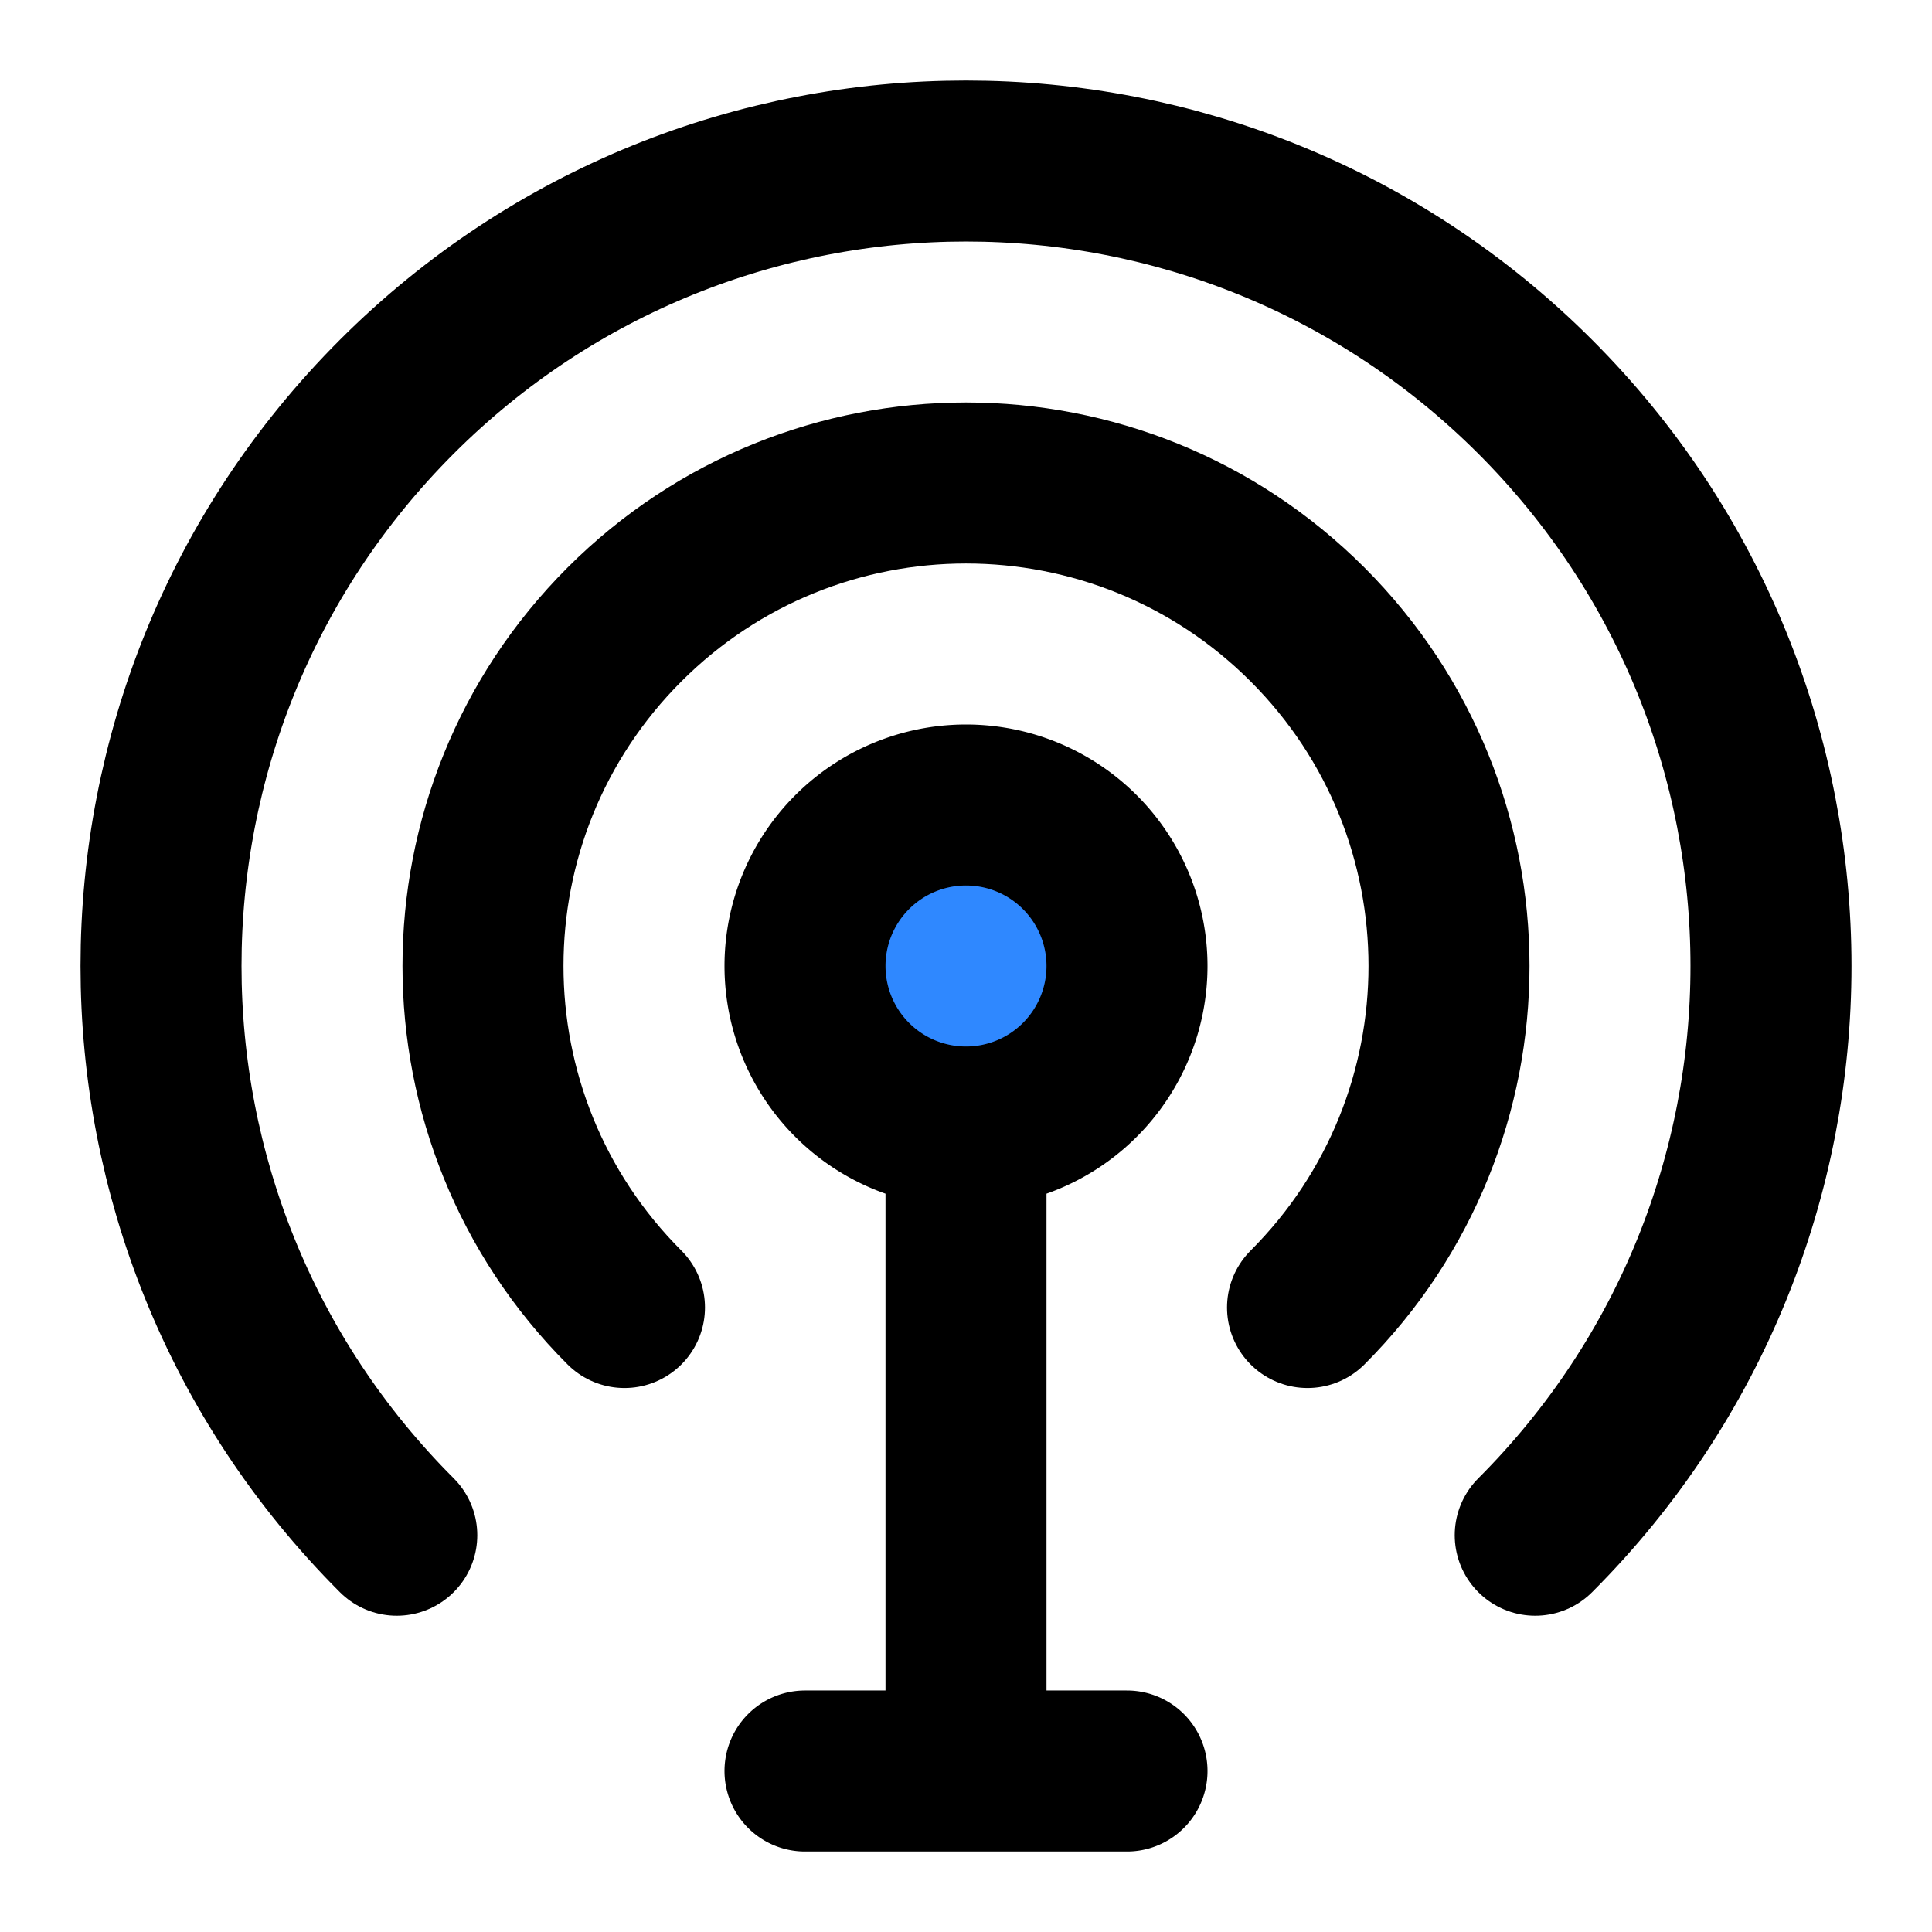 <svg viewBox="0 0 48 48" fill="none" xmlns="http://www.w3.org/2000/svg" height="1em" width="1em">
  <path d="M38.142 38.142c7.81-7.81 7.81-20.474 0-28.284-7.81-7.81-20.474-7.81-28.284 0-7.81 7.81-7.81 20.474 0 28.284m22.627-5.657c4.687-4.686 4.687-12.284 0-16.97-4.686-4.687-12.284-4.687-16.97 0-4.687 4.686-4.687 12.284 0 16.97" stroke="#000" stroke-width="4" stroke-linecap="round" stroke-linejoin="round"/>
  <path d="M28 24a4 4 0 1 1-8 0 4 4 0 0 1 8 0Z" fill="#2F88FF"/>
  <path d="M24 28a4 4 0 1 0 0-8 4 4 0 0 0 0 8Zm0 0v16m0 0h4m-4 0h-4" stroke="#000" stroke-width="4" stroke-linecap="round" stroke-linejoin="round"/>
</svg>
